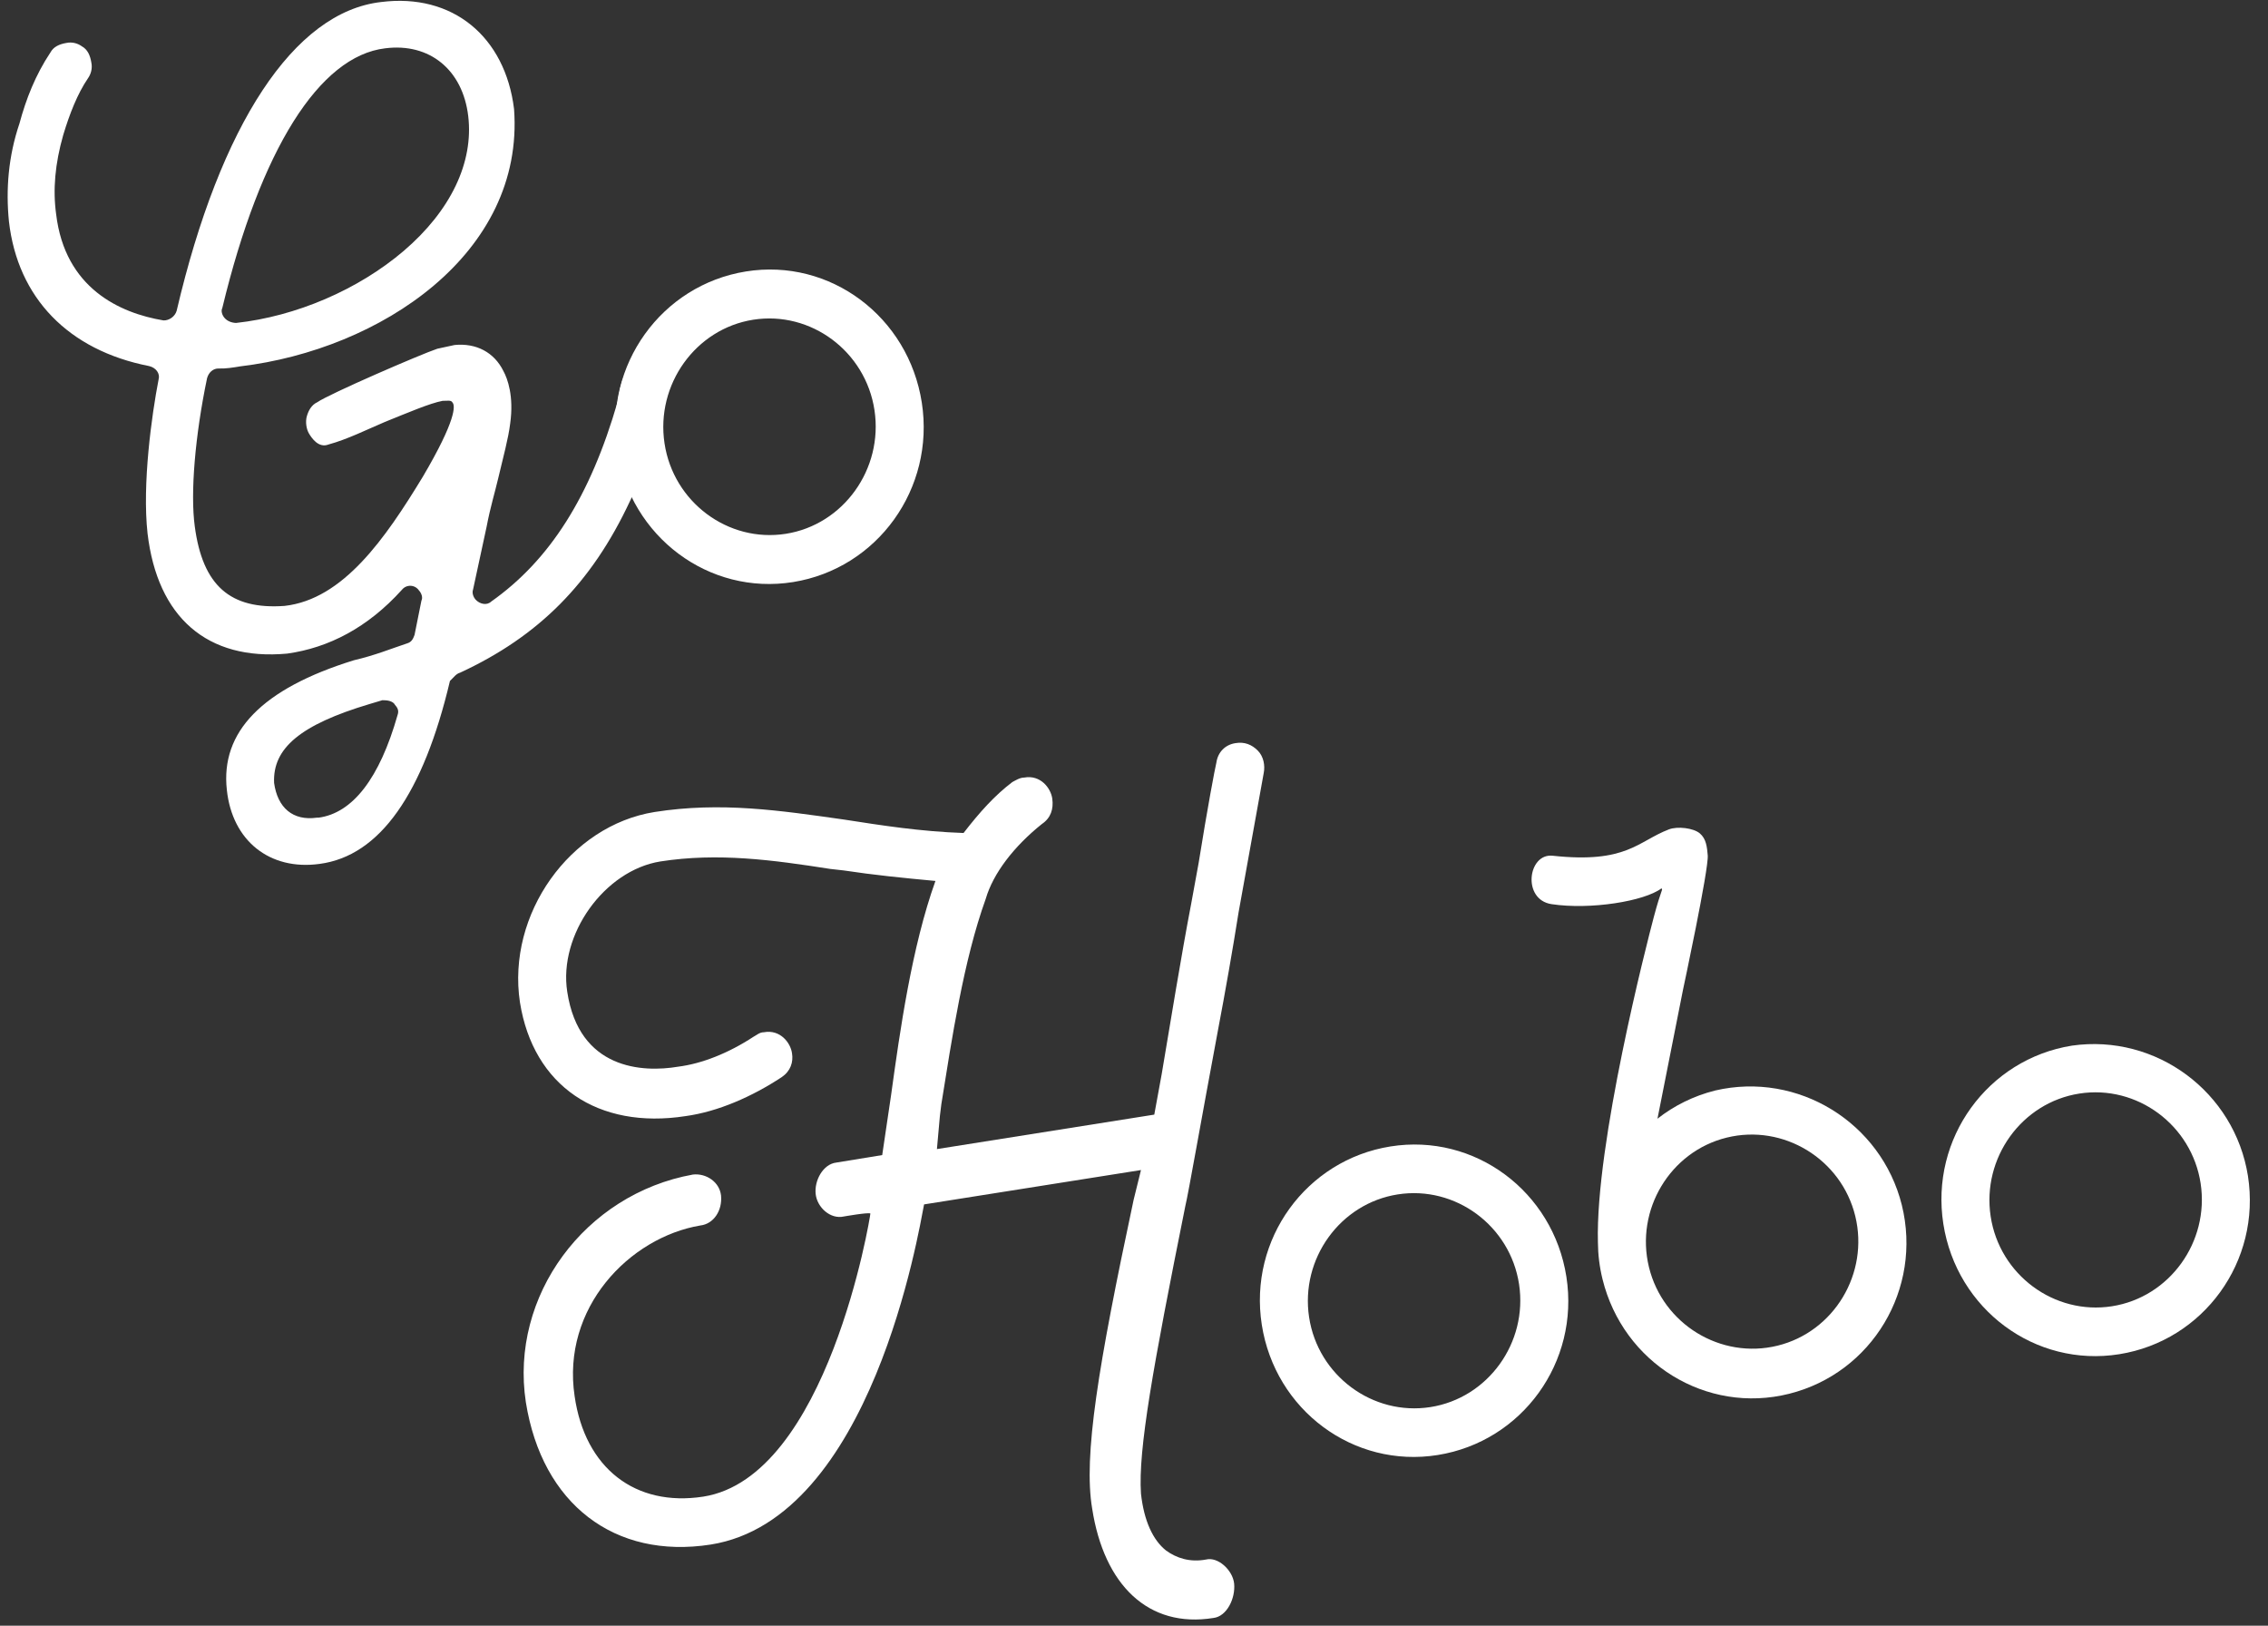 <svg width="120px" height="86px" viewBox="0 0 120 86" version="1.1" xmlns="http://www.w3.org/2000/svg" xmlns:xlink="http://www.w3.org/1999/xlink">
    <rect x="0" y="0" width="120" height="86" fill="#333333" stroke="none"/>
    <title>Go Hobo</title>
    <desc>A seventies style handwritten typeface.</desc>
    <g stroke="none" stroke-width="1" fill-rule="evenodd">
        <g transform="translate(-235, -40)" fill="#FFFFFF">
            <g>
                <g transform="translate(235, 40)">
                    <g transform="translate(26.895, 39.019)">
                        <path d="M37.543,15.507 C37.934,13.447 38.325,11.228 38.638,9.247 L39.968,1.877 C40.046,1.481 39.968,1.005 39.655,0.688 C39.342,0.371 38.951,0.213 38.481,0.292 C37.934,0.371 37.543,0.767 37.464,1.322 C37.386,1.639 36.995,3.7 36.525,6.632 L36.134,8.771 C35.587,11.624 35.039,15.032 34.57,17.805 L34.178,19.945 L22.678,21.768 L22.834,20.024 L22.912,19.39 C23.46,15.983 24.086,11.783 25.259,8.534 C25.651,7.186 26.746,5.76 28.232,4.571 C28.702,4.254 28.858,3.779 28.78,3.224 C28.702,2.669 28.154,1.956 27.294,2.115 C27.059,2.115 26.824,2.273 26.668,2.352 C25.729,3.066 24.946,3.937 24.086,5.047 C21.817,4.968 19.783,4.651 17.749,4.334 C14.384,3.858 11.255,3.383 7.734,3.937 C3.275,4.651 -0.089,9.326 0.615,14.002 C1.319,18.439 4.761,20.738 9.377,20.024 C11.098,19.787 12.898,18.994 14.463,17.964 C14.932,17.647 15.089,17.171 15.01,16.696 C14.932,16.141 14.384,15.428 13.524,15.587 C13.289,15.587 13.133,15.745 12.976,15.824 C11.646,16.696 10.238,17.251 8.986,17.409 C7.108,17.726 3.744,17.568 3.118,13.447 C2.649,10.436 5.074,7.028 8.047,6.552 C11.098,6.077 13.993,6.473 17.044,6.949 L17.749,7.028 C19.313,7.266 20.878,7.424 22.599,7.583 C21.348,11.069 20.722,15.507 20.252,18.915 L19.783,22.085 L17.357,22.481 C16.653,22.56 16.184,23.432 16.262,24.145 C16.34,24.858 17.044,25.492 17.749,25.334 C17.749,25.334 19.038,25.107 19.157,25.175 C19.157,25.334 16.888,39.123 10.316,40.153 C6.717,40.708 4.057,38.647 3.509,34.843 C2.805,30.168 6.404,26.443 10.16,25.809 C10.864,25.73 11.333,25.017 11.255,24.224 C11.177,23.511 10.473,23.036 9.768,23.115 C4.057,24.145 0.067,29.534 0.928,35.16 C1.788,40.549 5.622,43.481 10.707,42.689 C19.235,41.342 21.722,26.074 21.998,24.694 L33.474,22.877 L33.083,24.462 C31.205,33.259 30.423,38.013 30.892,40.787 C31.518,44.829 33.865,47.127 37.308,46.572 C38.012,46.493 38.481,45.542 38.403,44.749 C38.325,44.036 37.543,43.323 36.917,43.481 C36.056,43.64 35.352,43.402 34.804,43.006 C34.1,42.451 33.631,41.421 33.474,39.995 C33.318,37.696 34.1,33.338 35.821,24.779 C35.978,24.145 36.682,20.104 37.543,15.507 Z"></path>
                        <path d="M46.672,21.629 C42.213,22.342 39.162,26.542 39.866,31.059 C40.57,35.575 44.716,38.666 49.176,37.952 C53.636,37.239 56.687,33.04 55.983,28.523 C55.278,24.006 51.132,20.916 46.672,21.629 L46.672,21.629 Z M53.479,28.919 C53.948,32.009 51.836,34.941 48.785,35.417 C45.734,35.892 42.839,33.753 42.369,30.662 C41.9,27.572 44.012,24.64 47.064,24.165 C50.115,23.689 53.01,25.829 53.479,28.919 L53.479,28.919 Z"></path>
                        <path d="M57.651,26.702 C57.511,21.473 60.248,10.848 60.606,9.499 C61.009,7.978 61.11,8.047 61.009,7.978 C60.108,8.657 57.256,9.121 55.198,8.811 C53.626,8.574 53.942,6.1 55.262,6.25 C59.179,6.672 59.752,5.49 61.406,4.856 C61.86,4.682 62.706,4.78 63.045,5.069 C63.385,5.358 63.423,5.79 63.461,6.226 C63.524,6.947 62.15,13.354 62.15,13.354 L60.802,20.161 C61.678,19.474 62.708,18.957 63.855,18.669 C68.242,17.649 72.642,20.366 73.73,24.725 C74.825,29.164 72.152,33.613 67.771,34.712 C63.391,35.811 58.991,33.094 57.896,28.656 C57.734,28.001 57.655,27.346 57.651,26.702 L57.651,26.702 L57.651,26.702 Z M67.155,32.167 C64.156,32.904 61.087,31.035 60.351,28.012 C59.616,24.989 61.466,21.898 64.464,21.161 C67.463,20.423 70.532,22.292 71.268,25.315 C72.003,28.339 70.153,31.43 67.155,32.167 L67.155,32.167 Z" ></path>
                        <path d="M82.734,16.295 C78.274,17.008 75.223,21.208 75.927,25.725 C76.632,30.242 80.778,33.332 85.238,32.619 C89.697,31.906 92.748,27.706 92.044,23.189 C91.34,18.752 87.194,15.661 82.734,16.295 L82.734,16.295 Z M84.846,30.083 C81.795,30.559 78.9,28.419 78.431,25.329 C77.962,22.238 80.074,19.306 83.125,18.831 C86.176,18.356 89.071,20.495 89.541,23.585 C90.01,26.676 87.898,29.608 84.846,30.083 L84.846,30.083 Z"></path>
                    </g>
                    <g transform="translate(0.019, 0.029)">
                        <path d="M39.444,14.332 C34.984,15.05 31.933,19.277 32.637,23.823 C33.341,28.369 37.488,31.48 41.947,30.762 C46.407,30.044 49.458,25.817 48.754,21.271 C48.05,16.725 43.903,13.614 39.444,14.332 L39.444,14.332 Z M46.25,21.67 C46.72,24.78 44.607,27.731 41.556,28.21 C38.505,28.688 35.61,26.535 35.141,23.424 C34.671,20.314 36.784,17.363 39.835,16.884 C42.886,16.406 45.781,18.559 46.25,21.67 L46.25,21.67 Z"></path>
                        <path d="M33.312,26.481 C34.487,24.331 33.365,16.617 32.668,21.194 C31.21,26.255 29.059,29.614 25.969,31.795 C25.735,32.016 25.362,31.927 25.144,31.69 C25.071,31.611 24.929,31.378 25.012,31.151 L25.731,27.819 C25.916,26.834 26.171,26.003 26.348,25.246 C26.614,24.111 26.872,23.204 26.976,22.369 C27.177,20.926 26.833,19.998 26.621,19.609 C26.128,18.6 25.166,18.109 24.032,18.222 C23.728,18.287 23.425,18.353 23.121,18.419 C22.283,18.695 17.387,20.813 16.769,21.249 C16.462,21.391 16.301,21.691 16.215,21.993 C16.13,22.295 16.192,22.679 16.334,22.913 C16.477,23.146 16.834,23.693 17.369,23.483 C18.358,23.212 19.355,22.713 20.349,22.29 C21.572,21.798 22.719,21.304 23.401,21.175 C23.627,21.183 23.856,21.115 23.926,21.27 C24.071,21.428 24.119,22.192 22.357,25.183 C20.359,28.471 18.138,31.674 15.036,32.024 C12.166,32.229 10.704,30.957 10.286,27.814 C10.046,26.051 10.303,23.007 10.937,19.977 C11.022,19.675 11.256,19.454 11.557,19.465 C11.933,19.478 12.312,19.415 12.691,19.352 C20.106,18.466 27.742,13.391 27.18,5.741 C26.711,1.909 23.929,-0.401 20.145,0.078 C15.531,0.603 11.631,6.571 9.328,16.411 C9.242,16.713 8.933,16.931 8.632,16.921 C6.31,16.534 3.418,15.212 2.952,11.305 C2.771,10.001 2.894,8.632 3.324,7.121 C3.665,5.988 4.078,4.934 4.634,4.114 C4.793,3.891 4.879,3.589 4.814,3.281 C4.752,2.897 4.612,2.587 4.317,2.424 C4.096,2.264 3.798,2.177 3.494,2.243 C3.115,2.306 2.809,2.448 2.648,2.748 C1.853,3.941 1.356,5.221 1.01,6.506 C0.422,8.24 0.285,9.991 0.453,11.675 C0.914,15.735 3.605,18.5 7.87,19.336 C8.244,19.425 8.459,19.738 8.373,20.04 C8.005,21.935 7.501,25.58 7.787,28.184 C8.31,32.629 10.942,34.933 15.174,34.547 C17.37,34.242 19.442,33.17 21.244,31.173 C21.481,30.876 21.932,30.891 22.147,31.204 C22.292,31.362 22.36,31.593 22.279,31.743 L21.914,33.561 C21.831,33.787 21.75,33.937 21.522,34.006 C20.684,34.282 19.842,34.634 18.703,34.899 C13.829,36.408 11.639,38.697 11.984,41.761 C12.267,44.442 14.246,46.037 16.895,45.671 C20.075,45.248 22.374,41.971 23.788,35.992 C24.022,35.772 24.102,35.622 24.331,35.553 C28.466,33.638 31.276,30.836 33.312,26.481 Z M21.342,13.244 C18.935,15.297 15.646,16.708 12.469,17.055 C12.243,17.047 12.02,16.963 11.875,16.805 C11.73,16.647 11.663,16.416 11.743,16.266 C13.77,7.867 16.88,2.94 20.36,2.527 C22.706,2.227 24.464,3.662 24.755,6.114 C25.046,8.566 23.827,11.118 21.342,13.244 L21.342,13.244 Z M21.014,37.803 C20.069,41.128 18.648,42.986 16.831,43.227 L16.756,43.225 C15.469,43.409 14.665,42.694 14.484,41.39 C14.398,39.556 15.873,38.31 19.527,37.217 C19.756,37.149 19.984,37.08 20.213,37.012 L20.363,37.017 C20.589,37.025 20.812,37.109 20.882,37.264 C21.027,37.422 21.097,37.577 21.014,37.803 L21.014,37.803 Z"></path>
                    </g>
                </g>
            </g>
        </g>
    </g>
</svg>